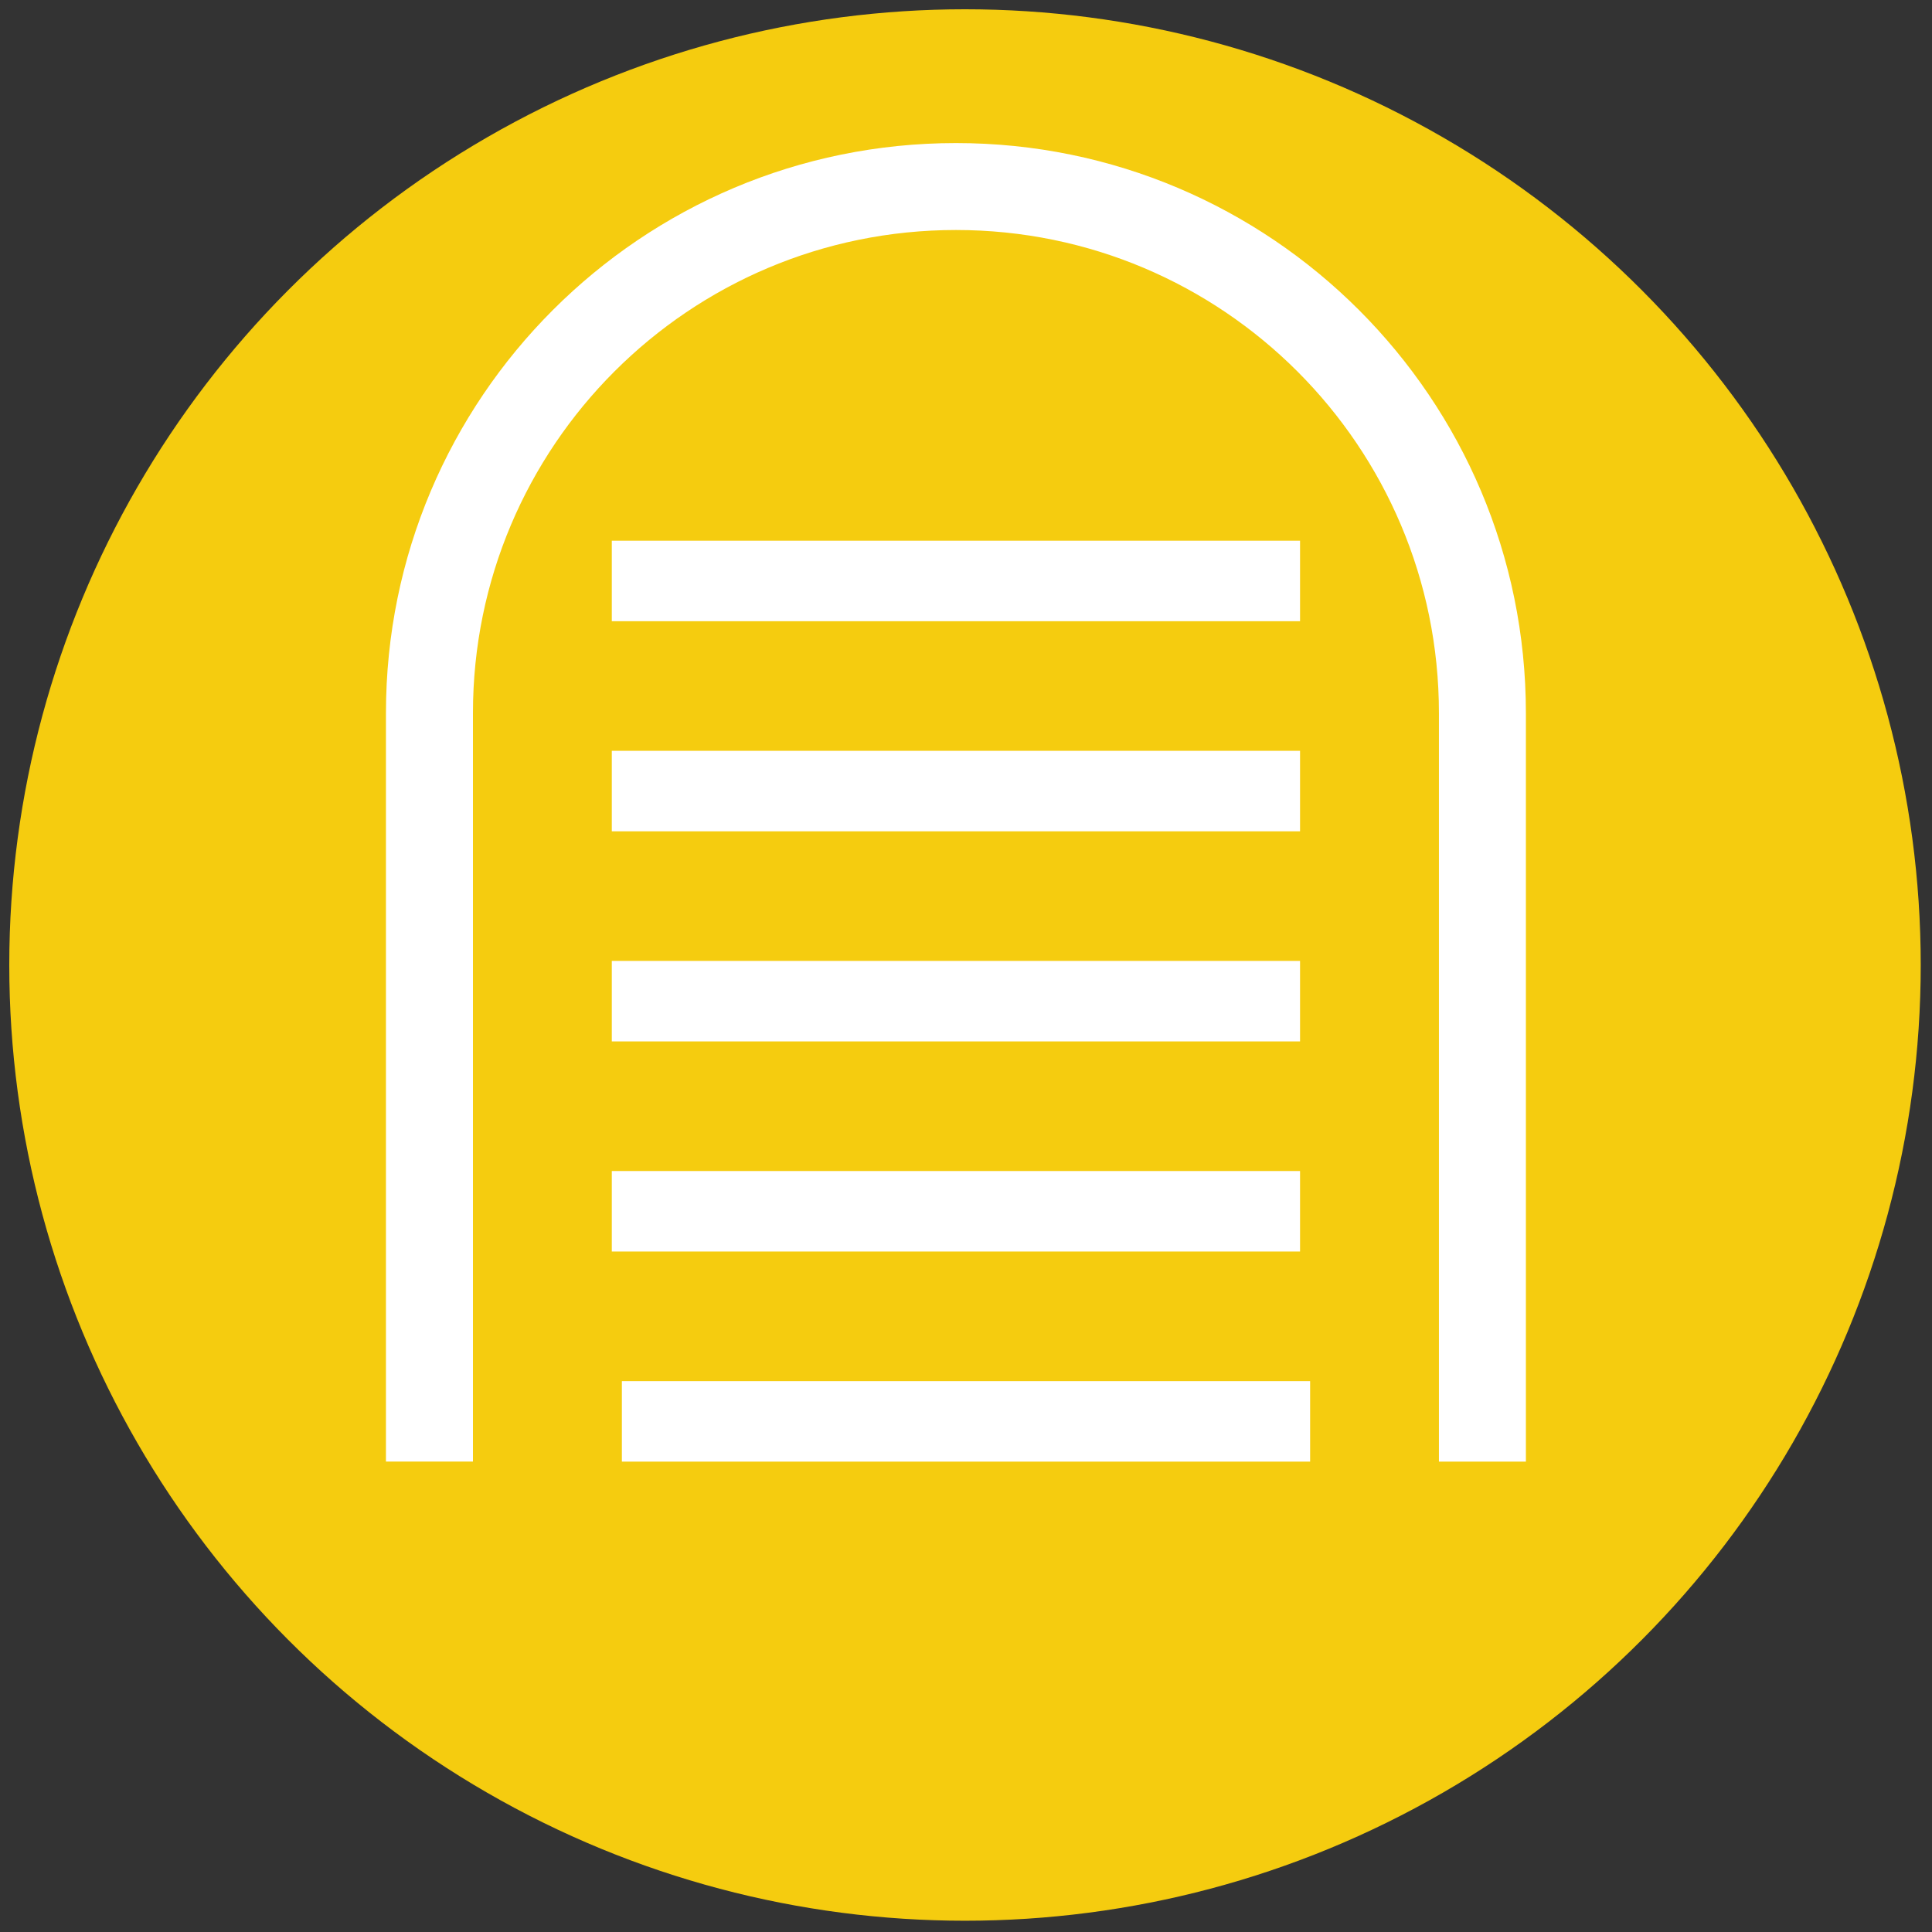 <?xml version="1.0" encoding="utf-8"?>
<!-- Generator: Adobe Illustrator 16.0.0, SVG Export Plug-In . SVG Version: 6.00 Build 0)  -->
<!DOCTYPE svg PUBLIC "-//W3C//DTD SVG 1.1//EN" "http://www.w3.org/Graphics/SVG/1.1/DTD/svg11.dtd">
<svg version="1.1" id="图层_1" xmlns="http://www.w3.org/2000/svg" xmlns:xlink="http://www.w3.org/1999/xlink" x="0px" y="0px"
	 width="60px" height="60px" viewBox="0 0 60 60" enable-background="new 0 0 60 60" xml:space="preserve">
<rect x="0" y="0" width="60" height="60" fill="#333333" stroke="none"/>
<circle fill="#F5CC0F" cx="29.969" cy="29.969" r="29.681"/>
<path fill="#FFFFFF" d="M29.688,4.443c-9.776,0-17.702,7.924-17.702,17.699v23.249h2.702V22.143c0-8.283,6.714-15,15-15
	c8.284,0,14.999,6.717,14.999,15v23.249h2.701V22.143C47.387,12.367,39.463,4.443,29.688,4.443z"/>
<rect x="19" y="16.792" fill="#FFFFFF" width="21.374" height="2.5"/>
<rect x="19" y="23.317" fill="#FFFFFF" width="21.374" height="2.5"/>
<rect x="19" y="29.842" fill="#FFFFFF" width="21.374" height="2.5"/>
<rect x="19" y="36.367" fill="#FFFFFF" width="21.374" height="2.5"/>
<rect x="19.313" y="42.892" fill="#FFFFFF" width="21.374" height="2.5"/>
</svg>

